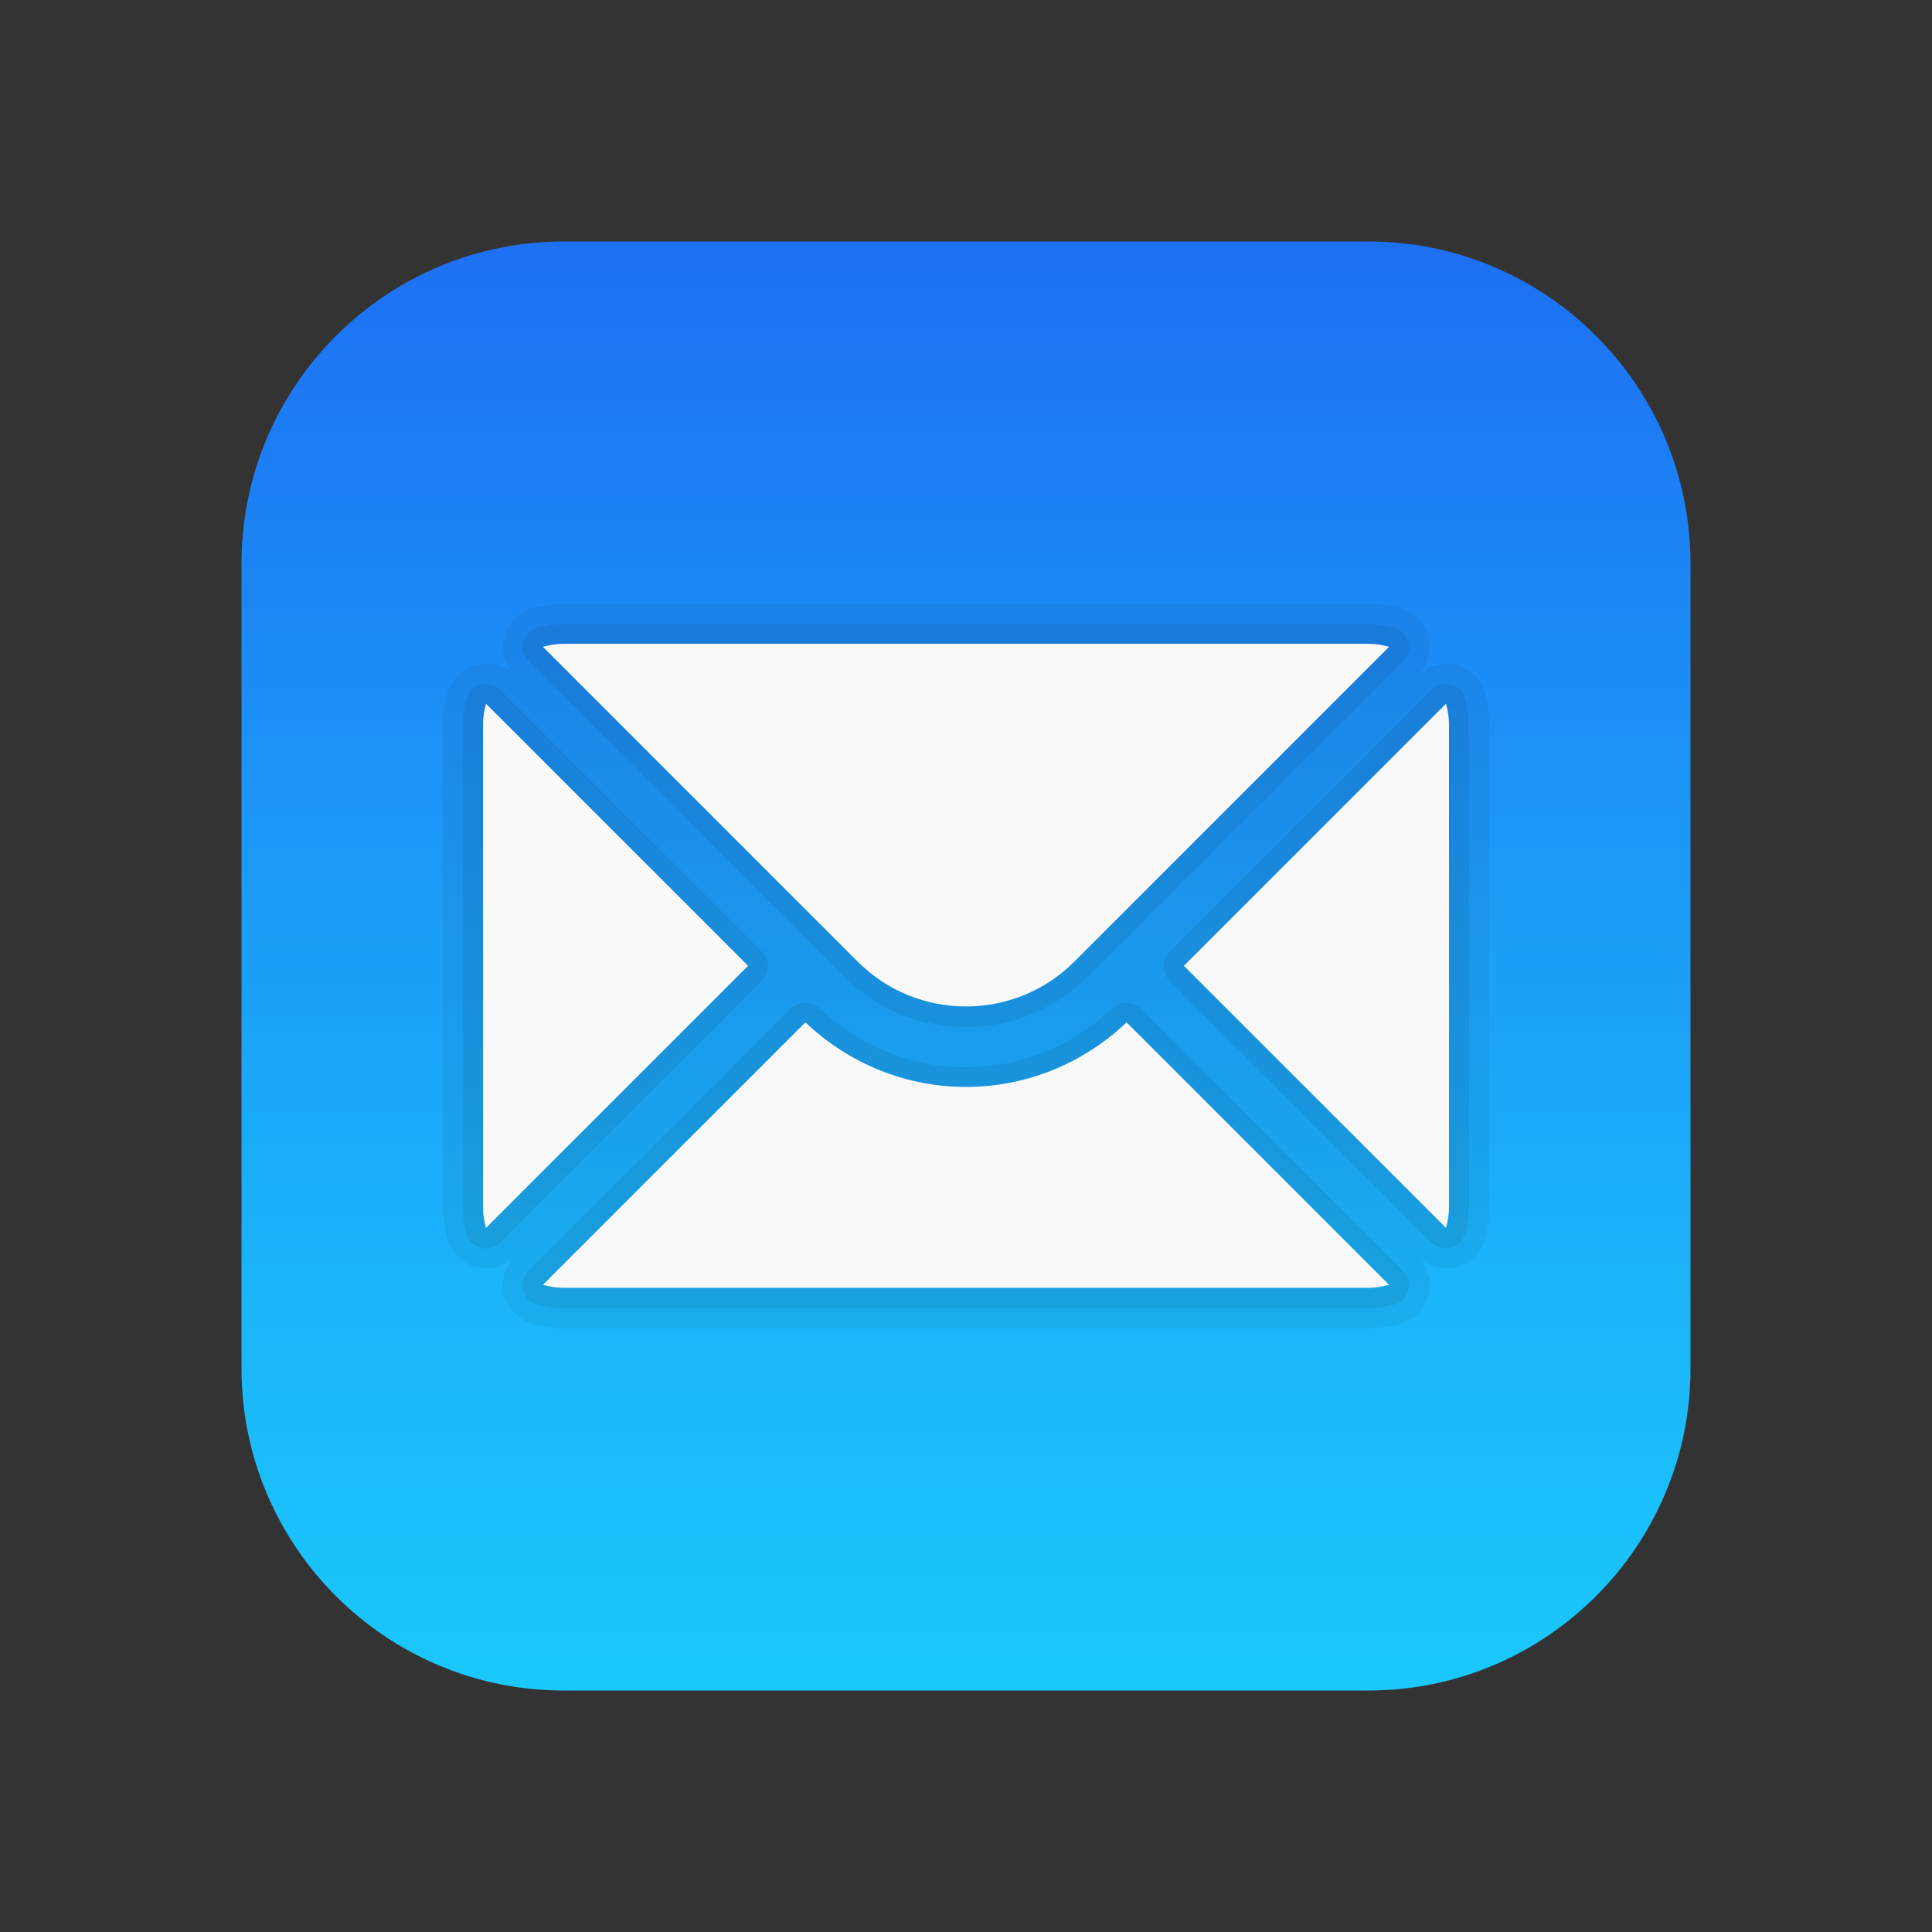 <svg width="55" height="55" viewBox="0 0 55 55" fill="none" xmlns="http://www.w3.org/2000/svg">
<rect x="0" y="0" width="55" height="55" fill="#333333" stroke="none"/>
<path d="M38.958 48.125H16.042C10.987 48.125 6.875 44.013 6.875 38.958V16.042C6.875 10.987 10.987 6.875 16.042 6.875H38.958C44.013 6.875 48.125 10.987 48.125 16.042V38.958C48.125 44.013 44.013 48.125 38.958 48.125Z" fill="url(#paint0_linear_7755_112200)"/>
<path opacity="0.05" d="M38.964 18.333C39.167 18.333 39.361 18.369 39.55 18.418L30.585 27.384C29.735 28.233 28.62 28.657 27.505 28.657C26.39 28.657 25.275 28.233 24.425 27.384L15.46 18.418C15.649 18.369 15.843 18.333 16.047 18.333H38.964ZM41.17 20.038C41.22 20.227 41.255 20.421 41.255 20.625V34.375C41.255 34.579 41.22 34.773 41.17 34.962L33.709 27.5L41.17 20.038ZM13.84 20.038L21.302 27.5L13.841 34.961C13.791 34.773 13.755 34.579 13.755 34.375V20.625C13.755 20.421 13.791 20.227 13.84 20.038ZM32.077 29.109L39.55 36.582C39.361 36.631 39.167 36.667 38.964 36.667H16.047C15.843 36.667 15.649 36.631 15.46 36.582L22.933 29.109C24.213 30.327 25.855 30.948 27.505 30.948C29.155 30.948 30.797 30.327 32.077 29.109ZM38.964 17.188H16.047C15.767 17.188 15.48 17.228 15.167 17.311C14.77 17.417 14.461 17.725 14.354 18.121C14.249 18.512 14.358 18.928 14.639 19.217C14.422 19.007 14.134 18.892 13.84 18.892C13.74 18.892 13.641 18.905 13.542 18.931C13.147 19.038 12.837 19.347 12.732 19.744C12.649 20.058 12.609 20.345 12.609 20.625V34.375C12.609 34.655 12.649 34.942 12.733 35.255C12.838 35.651 13.147 35.961 13.543 36.067C13.642 36.094 13.742 36.106 13.841 36.106C14.136 36.106 14.423 35.993 14.639 35.783C14.358 36.073 14.249 36.489 14.354 36.879C14.461 37.274 14.77 37.583 15.167 37.689C15.48 37.772 15.767 37.812 16.047 37.812H38.964C39.243 37.812 39.531 37.772 39.843 37.689C40.24 37.583 40.549 37.275 40.656 36.879C40.761 36.488 40.653 36.072 40.372 35.783C40.588 35.993 40.876 36.106 41.169 36.106C41.269 36.106 41.369 36.094 41.467 36.067C41.862 35.961 42.172 35.651 42.277 35.255C42.361 34.942 42.401 34.655 42.401 34.375V20.625C42.401 20.345 42.361 20.058 42.277 19.745C42.172 19.349 41.864 19.039 41.467 18.933C41.369 18.906 41.269 18.894 41.169 18.894C40.875 18.894 40.587 19.007 40.371 19.217C40.651 18.927 40.76 18.511 40.655 18.121C40.548 17.726 40.239 17.417 39.842 17.311C39.531 17.228 39.243 17.188 38.964 17.188Z" fill="black"/>
<path opacity="0.07" d="M38.953 17.766H16.037C15.804 17.766 15.571 17.799 15.303 17.87C15.105 17.923 14.95 18.077 14.898 18.274C14.845 18.473 14.901 18.683 15.045 18.828L24.01 27.794C24.94 28.723 26.177 29.235 27.495 29.235C28.812 29.235 30.05 28.723 30.979 27.795L39.944 18.829C40.089 18.685 40.146 18.473 40.092 18.276C40.039 18.077 39.883 17.924 39.687 17.871C39.418 17.799 39.186 17.766 38.953 17.766ZM41.16 19.471C41.01 19.471 40.863 19.529 40.754 19.638L33.294 27.1C33.07 27.323 33.07 27.686 33.294 27.91L40.754 35.37C40.863 35.479 41.01 35.538 41.16 35.538C41.209 35.538 41.26 35.531 41.309 35.518C41.507 35.465 41.661 35.309 41.713 35.112C41.785 34.845 41.818 34.613 41.818 34.38V20.63C41.818 20.398 41.785 20.165 41.713 19.897C41.661 19.699 41.506 19.544 41.309 19.491C41.26 19.477 41.209 19.471 41.16 19.471ZM13.83 19.471C13.78 19.471 13.73 19.477 13.681 19.49C13.482 19.543 13.329 19.699 13.276 19.896C13.205 20.165 13.172 20.398 13.172 20.63V34.38C13.172 34.613 13.205 34.845 13.276 35.114C13.329 35.312 13.483 35.467 13.681 35.519C13.73 35.533 13.78 35.539 13.83 35.539C13.98 35.539 14.126 35.48 14.235 35.371L21.696 27.911C21.919 27.687 21.919 27.324 21.696 27.101L14.235 19.639C14.126 19.53 13.98 19.471 13.83 19.471ZM32.067 28.541C31.925 28.541 31.782 28.594 31.671 28.699C30.531 29.783 29.049 30.38 27.495 30.38C25.941 30.38 24.457 29.783 23.318 28.699C23.207 28.594 23.065 28.541 22.923 28.541C22.776 28.541 22.63 28.597 22.517 28.708L15.044 36.181C14.9 36.326 14.842 36.538 14.896 36.735C14.95 36.932 15.105 37.087 15.302 37.139C15.571 37.212 15.804 37.245 16.037 37.245H38.953C39.186 37.245 39.418 37.212 39.687 37.141C39.885 37.088 40.039 36.933 40.092 36.736C40.145 36.539 40.089 36.327 39.944 36.183L32.471 28.709C32.36 28.597 32.213 28.541 32.067 28.541Z" fill="black"/>
<path d="M41.165 20.033L33.703 27.495L41.164 34.955C41.215 34.767 41.25 34.574 41.25 34.37V20.62C41.25 20.416 41.215 20.222 41.165 20.033ZM30.58 27.379L39.545 18.413C39.356 18.364 39.162 18.328 38.958 18.328H16.042C15.838 18.328 15.644 18.364 15.455 18.413L24.42 27.379C26.119 29.076 28.881 29.076 30.58 27.379ZM13.835 20.033C13.786 20.222 13.75 20.416 13.75 20.62V34.37C13.75 34.574 13.786 34.767 13.835 34.956L21.297 27.495L13.835 20.033ZM27.5 30.943C25.85 30.943 24.208 30.322 22.928 29.104L15.455 36.577C15.644 36.626 15.838 36.661 16.042 36.661H38.958C39.162 36.661 39.356 36.626 39.545 36.577L32.072 29.104C30.792 30.322 29.15 30.943 27.5 30.943Z" fill="#F9F9F9"/>
<defs>
<linearGradient id="paint0_linear_7755_112200" x1="27.5" y1="48.125" x2="27.5" y2="7.112" gradientUnits="userSpaceOnUse">
<stop stop-color="#1AC8FC"/>
<stop offset="0.258" stop-color="#1BB6FA"/>
<stop offset="0.775" stop-color="#1C86F5"/>
<stop offset="1" stop-color="#1D70F2"/>
</linearGradient>
</defs>
</svg>
